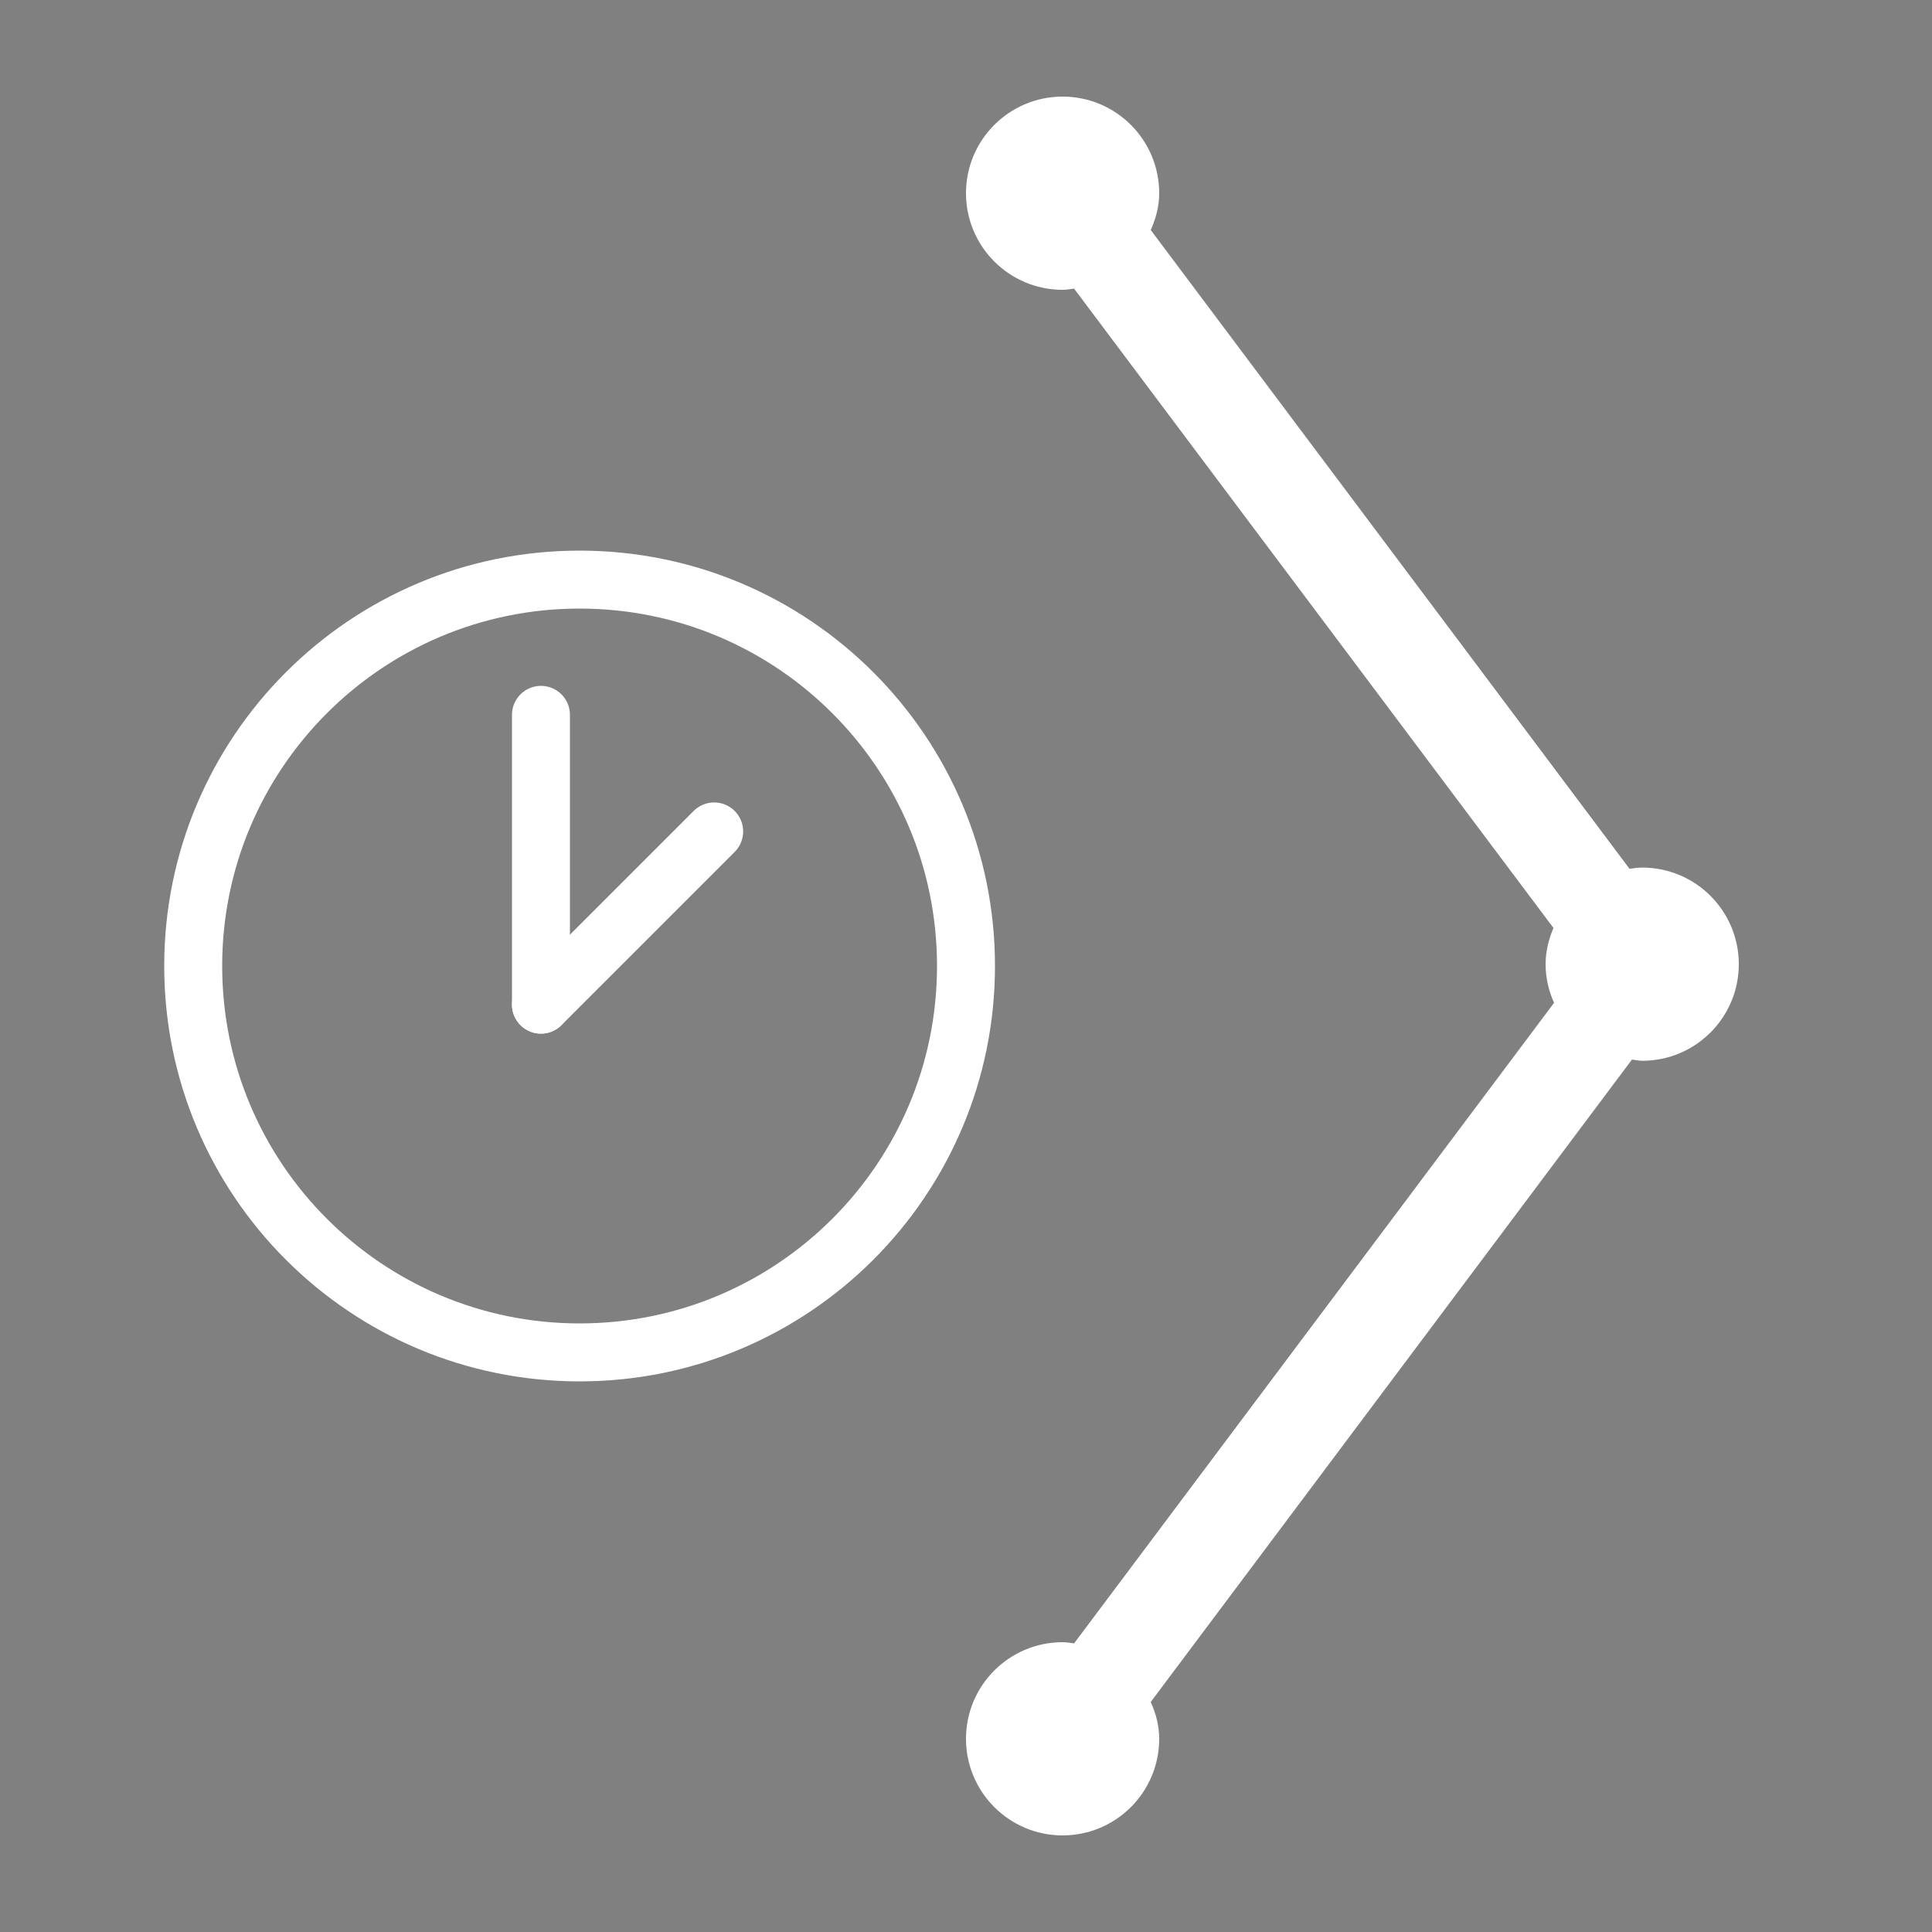 <?xml version="1.0" encoding="UTF-8" standalone="no"?>
<!-- Created with Inkscape (http://www.inkscape.org/) -->

<svg
   xmlns:dc="http://purl.org/dc/elements/1.1/"
   xmlns:cc="http://creativecommons.org/ns#"
   xmlns:rdf="http://www.w3.org/1999/02/22-rdf-syntax-ns#"
   xmlns:svg="http://www.w3.org/2000/svg"
   xmlns="http://www.w3.org/2000/svg"
   xmlns:sodipodi="http://sodipodi.sourceforge.net/DTD/sodipodi-0.dtd"
   xmlns:inkscape="http://www.inkscape.org/namespaces/inkscape"
   width="100"
   height="100"
   id="svg2"
   version="1.1"
   inkscape:version="0.48.4 r9939"
   sodipodi:docname="geom_reuse.svg"
   inkscape:export-filename="/home/marcus/HistoGlobe/master/planning/test3_interaction/buttons/geom_reuse.png"
   inkscape:export-xdpi="299.7000122070312"
   inkscape:export-ydpi="299.7000122070312">
  <rect width="100%" height="100%" fill="#808080" stroke="none"/>
  <defs
     id="defs4" />
  <sodipodi:namedview
     id="base"
     pagecolor="#ffffff"
     bordercolor="#666666"
     borderopacity="1.0"
     inkscape:pageopacity="0"
     inkscape:pageshadow="2"
     inkscape:zoom="5.980810049710582"
     inkscape:cx="39.33884431778604"
     inkscape:cy="54.12431712806607"
     inkscape:document-units="px"
     inkscape:current-layer="layer1"
     showgrid="true"
     inkscape:window-width="1600"
     inkscape:window-height="834"
     inkscape:window-x="0"
     inkscape:window-y="27"
     inkscape:window-maximized="1"
     fit-margin-top="0"
     fit-margin-left="0"
     fit-margin-right="0"
     fit-margin-bottom="0"
     inkscape:snap-global="true">
    <inkscape:grid
       type="xygrid"
       id="grid2997"
       empspacing="5"
       visible="true"
       enabled="true"
       snapvisiblegridlinesonly="true"
       originx="7.105427357601002e-14px"
       originy="1.27897692436818e-13px" />
  </sodipodi:namedview>
  <g
     inkscape:label="Layer 1"
     inkscape:groupmode="layer"
     id="layer1"
     transform="translate(209.991,-20.9)">
    <path
       style="fill:#000000"
       d=""
       id="path4741"
       inkscape:connector-curvature="0"
       transform="translate(-182.734,6.755)" />
    <path
       style="fill:#000000"
       d=""
       id="path4731"
       inkscape:connector-curvature="0"
       transform="translate(-172.127,35.545)" />
    <path
       style="fill:#000000"
       d=""
       id="path4729"
       inkscape:connector-curvature="0"
       transform="translate(-108.487,74.941)" />
    <path
       transform="matrix(1.138,0,0,1.138,-243.325,-5.29)"
       sodipodi:type="arc"
       style="fill:none;fill-opacity:1;fill-rule:nonzero;stroke:none"
       id="path4751"
       sodipodi:cx="73.23606109619141"
       sodipodi:cy="66.9583740234375"
       sodipodi:rx="43.94163513183594"
       sodipodi:ry="43.94163513183594"
       d="M 117.178,66.958 C 117.178,91.227 97.504,110.9 73.236,110.9 C 48.968,110.9 29.294,91.227 29.294,66.958 C 29.294,42.69 48.968,23.017 73.236,23.017 C 97.504,23.017 117.178,42.69 117.178,66.958 z"
       inkscape:export-filename="/home/marcus/Desktop/Master Thesis/planning/test3_interaction/button.png"
       inkscape:export-xdpi="300"
       inkscape:export-ydpi="300" />
    <path
       style="font-size:medium;font-style:normal;font-variant:normal;font-weight:normal;font-stretch:normal;text-indent:0;text-align:start;text-decoration:none;line-height:normal;letter-spacing:normal;word-spacing:normal;text-transform:none;direction:ltr;block-progression:tb;writing-mode:lr-tb;text-anchor:start;baseline-shift:baseline;color:#000000;fill:#ffffff;fill-opacity:1;stroke:none;stroke-width:2.5;marker:none;visibility:visible;display:inline;overflow:visible;enable-background:accumulate;font-family:Sans;-inkscape-font-specification:Sans"
       d="M 55 5 C 52.239 5 50 7.239 50 10 C 50 12.761 52.239 15 55 15 C 55.203 15 55.399 14.964 55.594 14.938 L 80.406 48.031 C 80.165 48.612 80 49.234 80 49.906 C 80 50.619 80.163 51.297 80.438 51.906 L 55.594 85.062 C 55.399 85.036 55.203 85 55 85 C 52.239 85 50 87.239 50 90 C 50 92.761 52.239 95 55 95 C 57.761 95 60 92.761 60 90 C 60 89.308 59.824 88.683 59.562 88.094 L 84.469 54.844 C 84.648 54.862 84.814 54.906 85 54.906 C 87.761 54.906 90 52.668 90 49.906 C 90 47.145 87.761 44.906 85 44.906 C 84.773 44.906 84.561 44.938 84.344 44.969 L 59.562 11.906 C 59.824 11.317 60 10.692 60 10 C 60 7.239 57.761 5 55 5 z "
       transform="translate(-209.991,20.9)"
       id="path3806" />
    <path
       sodipodi:type="arc"
       style="opacity:1;fill:none;fill-opacity:1;fill-rule:nonzero;stroke:#ffffff;stroke-width:3;stroke-linecap:round;stroke-linejoin:miter;stroke-miterlimit:4;stroke-opacity:1;stroke-dasharray:none;stroke-dashoffset:0"
       id="path2989"
       sodipodi:cx="30"
       sodipodi:cy="50"
       sodipodi:rx="20"
       sodipodi:ry="20"
       d="M 50,50 C 50,61.046 41.046,70 30,70 C 18.954,70 10,61.046 10,50 C 10,38.954 18.954,30 30,30 C 41.046,30 50,38.954 50,50 z"
       transform="translate(-209.991,20.9)" />
    <path
       style="fill:#ffffff;stroke:#ffffff;stroke-width:3;stroke-linecap:round;stroke-linejoin:miter;stroke-miterlimit:4;stroke-opacity:1;stroke-dasharray:none"
       d="M 30,50 L 30,35"
       id="path3759"
       inkscape:connector-curvature="0"
       transform="translate(-211.991,22.9)" />
    <path
       style="fill:#000000;stroke:#ffffff;stroke-width:3;stroke-linecap:round;stroke-linejoin:miter;stroke-miterlimit:4;stroke-opacity:1;stroke-dasharray:none"
       d="M 30,50 L 38.965,41.035"
       id="path3761"
       inkscape:connector-curvature="0"
       transform="translate(-211.991,22.9)"
       sodipodi:nodetypes="cc" />
  </g>
</svg>
